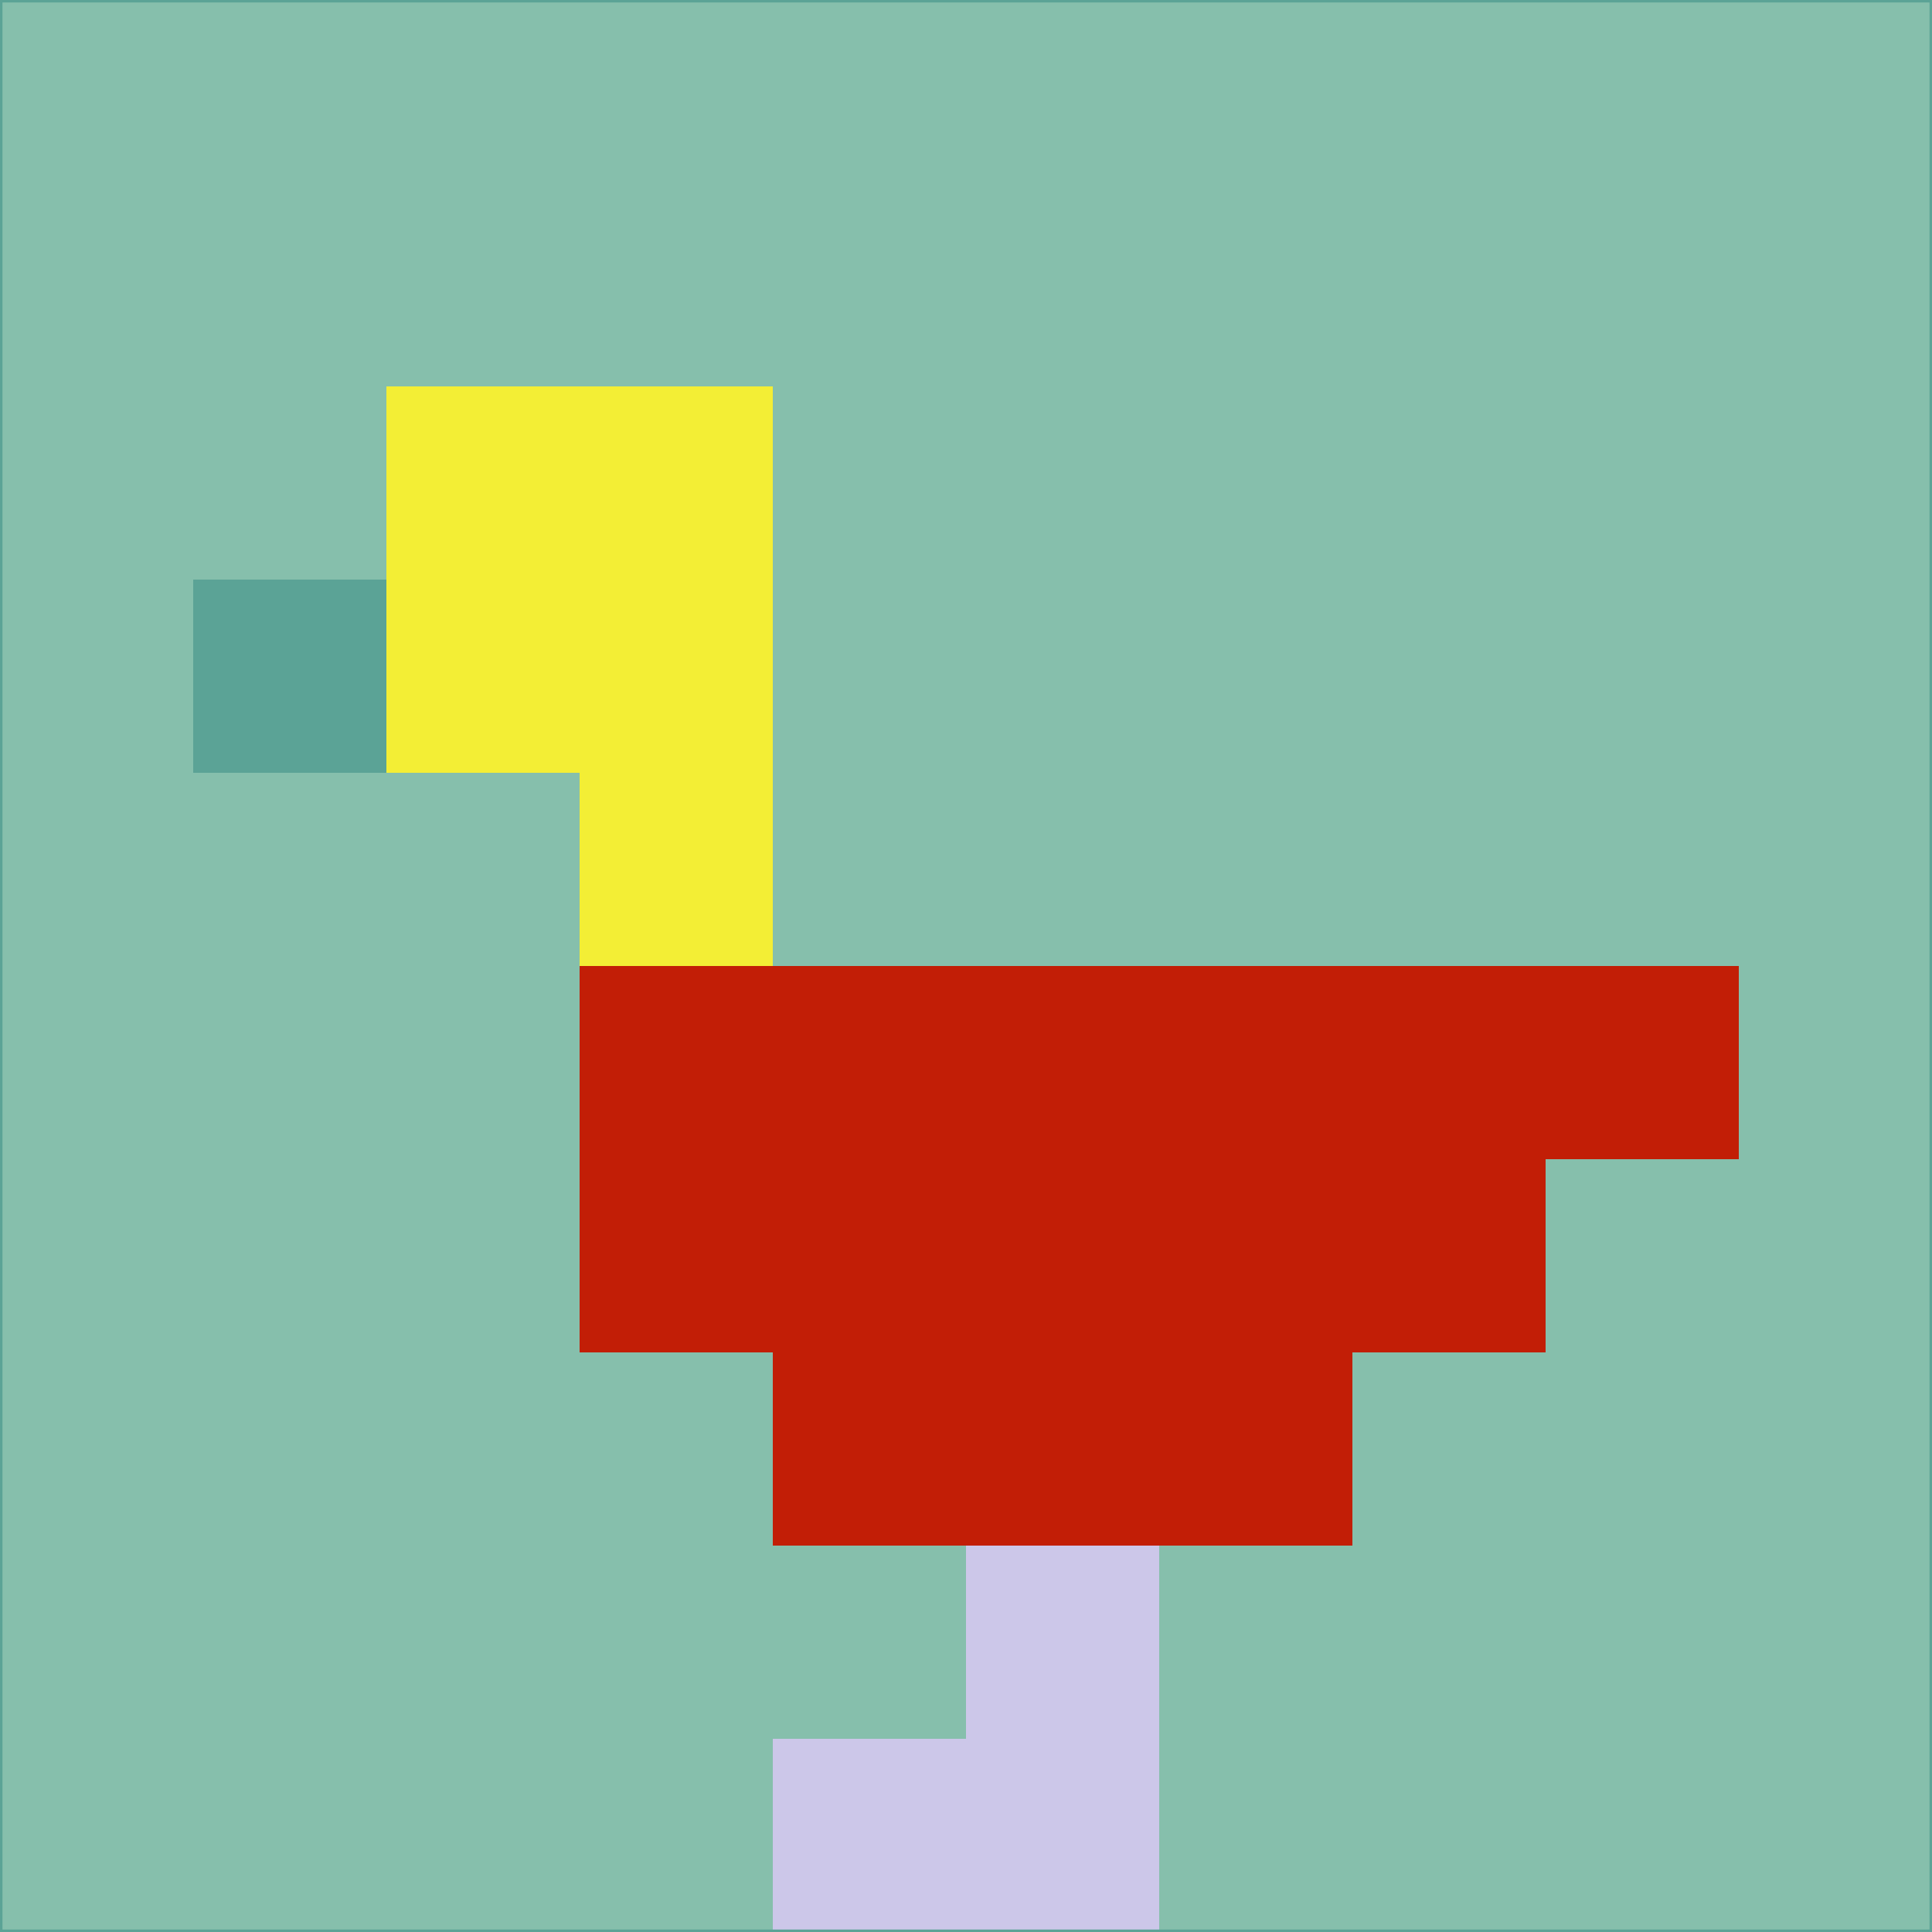 <svg xmlns="http://www.w3.org/2000/svg" version="1.1" width="785" height="785">
  <title>'goose-pfp-694263' by Dmitri Cherniak (Cyberpunk Edition)</title>
  <desc>
    seed=993517
    backgroundColor=#86bfac
    padding=20
    innerPadding=0
    timeout=500
    dimension=1
    border=false
    Save=function(){return n.handleSave()}
    frame=12

    Rendered at 2024-09-15T22:37:00.841Z
    Generated in 1ms
    Modified for Cyberpunk theme with new color scheme
  </desc>
  <defs/>
  <rect width="100%" height="100%" fill="#86bfac"/>
  <g>
    <g id="0-0">
      <rect x="0" y="0" height="785" width="785" fill="#86bfac"/>
      <g>
        <!-- Neon blue -->
        <rect id="0-0-2-2-2-2" x="157" y="157" width="157" height="157" fill="#f3ee35"/>
        <rect id="0-0-3-2-1-4" x="235.5" y="157" width="78.5" height="314" fill="#f3ee35"/>
        <!-- Electric purple -->
        <rect id="0-0-4-5-5-1" x="314" y="392.5" width="392.5" height="78.5" fill="#c21e06"/>
        <rect id="0-0-3-5-5-2" x="235.5" y="392.5" width="392.5" height="157" fill="#c21e06"/>
        <rect id="0-0-4-5-3-3" x="314" y="392.5" width="235.5" height="235.5" fill="#c21e06"/>
        <!-- Neon pink -->
        <rect id="0-0-1-3-1-1" x="78.5" y="235.5" width="78.5" height="78.5" fill="#5ba396"/>
        <!-- Cyber yellow -->
        <rect id="0-0-5-8-1-2" x="392.5" y="628" width="78.5" height="157" fill="#ccc7e9"/>
        <rect id="0-0-4-9-2-1" x="314" y="706.5" width="157" height="78.5" fill="#ccc7e9"/>
      </g>
      <rect x="0" y="0" stroke="#5ba396" stroke-width="2" height="785" width="785" fill="none"/>
    </g>
  </g>
  <script xmlns=""/>
</svg>